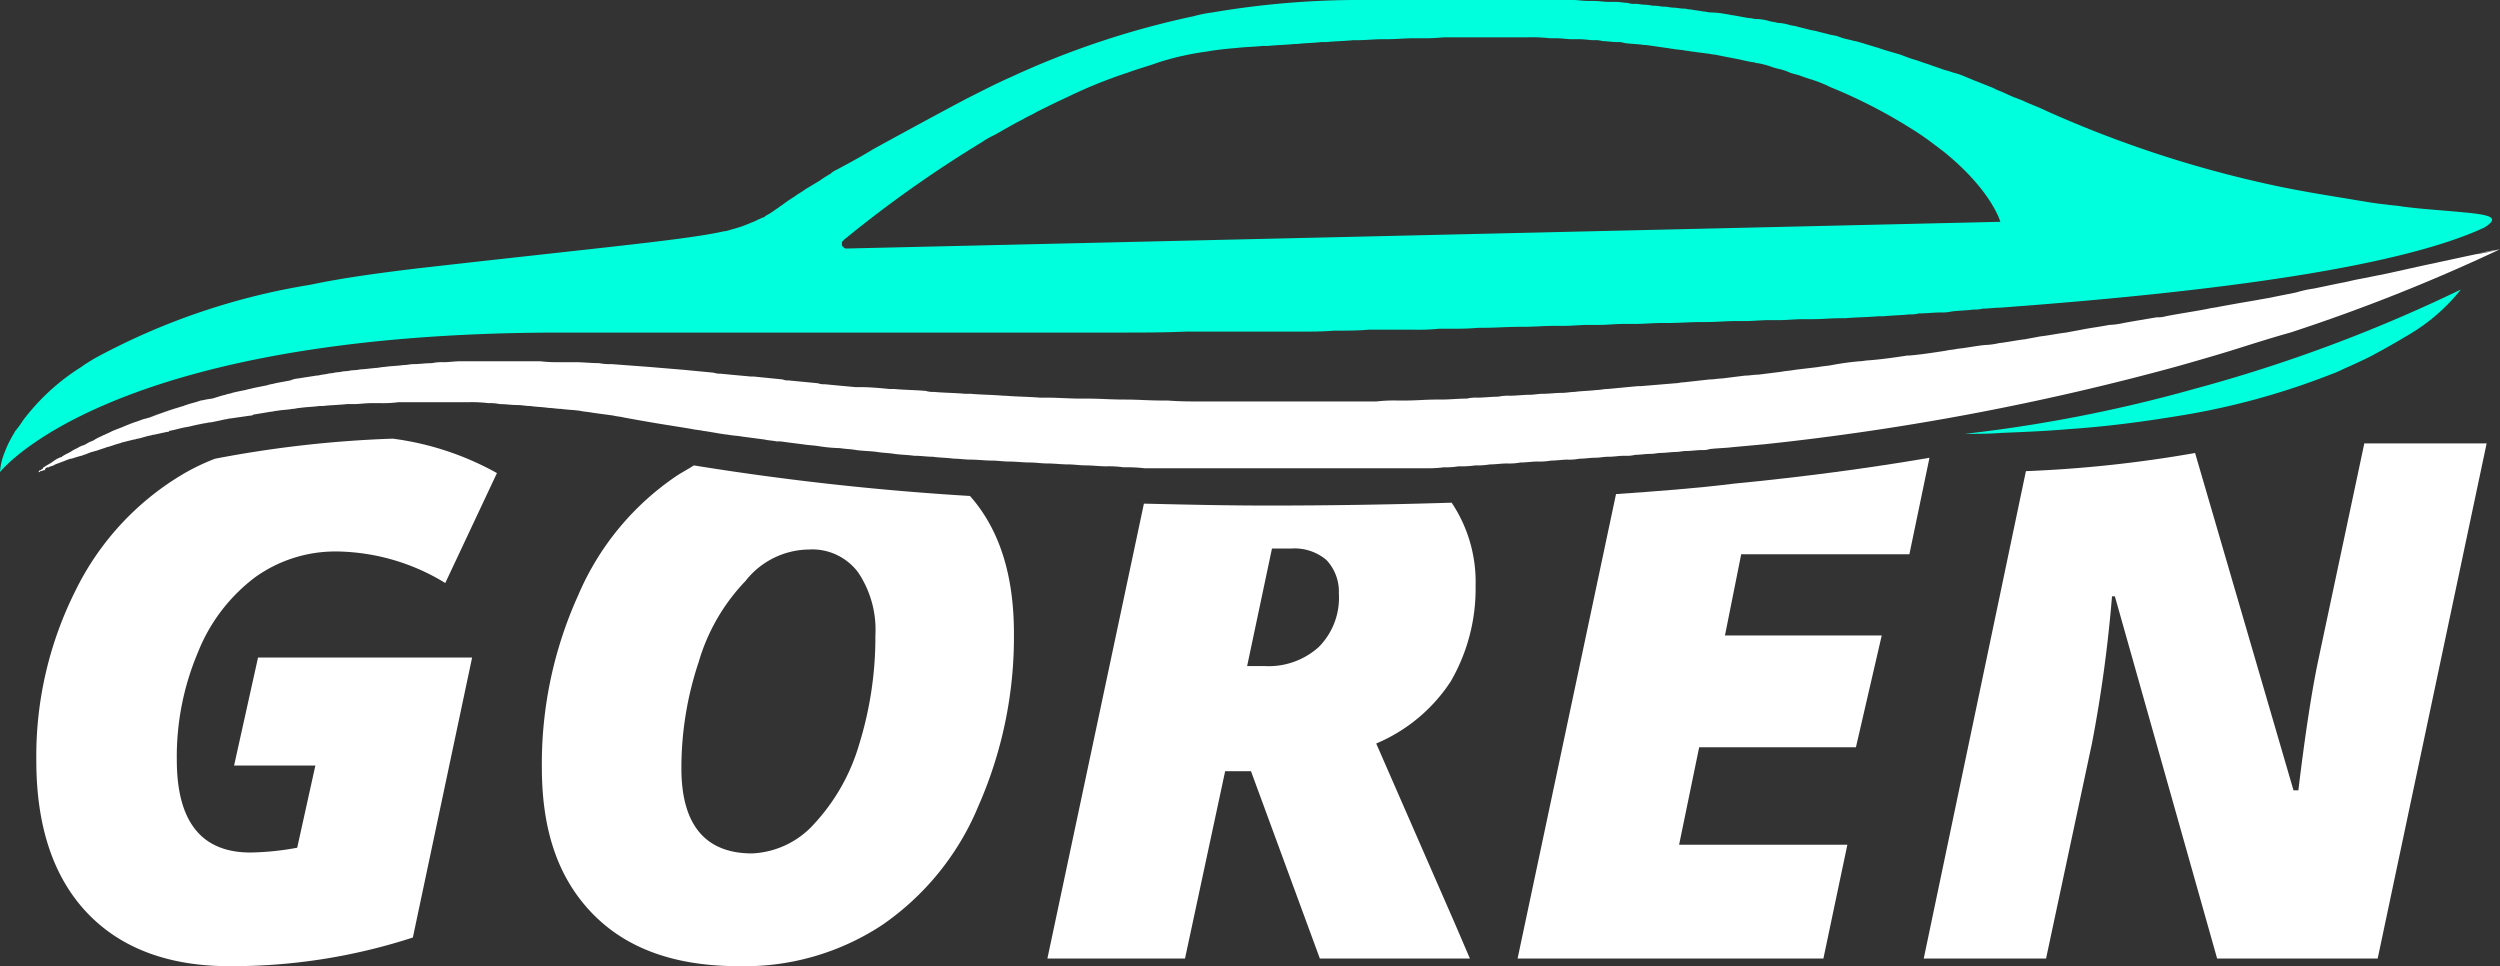 <svg xmlns="http://www.w3.org/2000/svg" viewBox="0 0 166.995 64.538"><rect x="0" y="0" width="166.995" height="64.538" fill="#333333" stroke="none"/><defs><style>.a{fill:none;}.b{fill:#fff;}.c{fill:#00ffdc;}</style></defs><g transform="translate(0 -0.1)"><path class="a" d="M71.2,72.018c0,3.83,1.6,5.681,4.724,5.681a5.671,5.671,0,0,0,4.149-1.979,12.843,12.843,0,0,0,3-5.3,24.151,24.151,0,0,0,1.085-7.277,6.88,6.88,0,0,0-1.149-4.213A3.83,3.83,0,0,0,79.754,57.4a5.826,5.826,0,0,0-4.277,1.979A14.309,14.309,0,0,0,72.349,64.8,23.648,23.648,0,0,0,71.2,72.018Z" transform="translate(-25.749 -20.722)"/><path class="a" d="M131.813,65.352a5.1,5.1,0,0,0,3.575-1.277,4.669,4.669,0,0,0,1.341-3.575,2.846,2.846,0,0,0-.83-2.234,3.286,3.286,0,0,0-2.362-.766H132.26l-1.66,7.852Z" transform="translate(-47.23 -20.758)"/><g transform="translate(2.426 29.401)"><path class="b" d="M13.5,48.426A18.5,18.5,0,0,0,6.417,56.15,24.622,24.622,0,0,0,3.8,67.513c0,4.4,1.149,7.788,3.383,10.15s5.426,3.575,9.512,3.575a39.088,39.088,0,0,0,12.257-1.915l3.958-18.7H18.61l-1.6,7.213H22.44l-1.213,5.49a18.569,18.569,0,0,1-3.128.319c-3.256,0-4.915-2.043-4.915-6.192a17.862,17.862,0,0,1,1.4-7.15,11.66,11.66,0,0,1,3.83-5.043,9.2,9.2,0,0,1,5.49-1.724,14.2,14.2,0,0,1,7.213,2.107L34.569,48.3A19.444,19.444,0,0,0,27.611,46a76.35,76.35,0,0,0-11.874,1.341A14.435,14.435,0,0,0,13.5,48.426Z" transform="translate(-3.8 -46)"/></g><g transform="translate(36.195 31.188)"><path class="b" d="M65.7,49.5a18.243,18.243,0,0,0-6.575,7.98A27.245,27.245,0,0,0,56.7,68.972c0,4.213,1.085,7.4,3.383,9.767s5.554,3.511,9.767,3.511a16.7,16.7,0,0,0,9.575-2.745,18.007,18.007,0,0,0,6.447-7.98,28.006,28.006,0,0,0,2.362-11.491c0-3.894-.958-6.958-2.936-9.192A185.069,185.069,0,0,1,66.85,48.8C66.467,49.055,66.084,49.247,65.7,49.5Zm8.873,4.915A3.83,3.83,0,0,1,77.83,55.95a6.88,6.88,0,0,1,1.149,4.213,24.151,24.151,0,0,1-1.085,7.277,13.272,13.272,0,0,1-3,5.3,5.916,5.916,0,0,1-4.149,1.979c-3.128,0-4.724-1.915-4.724-5.681a22.263,22.263,0,0,1,1.149-7.086A13.1,13.1,0,0,1,70.3,56.524,5.454,5.454,0,0,1,74.574,54.418Z" transform="translate(-56.7 -48.8)"/></g><g transform="translate(69.964 33.678)"><path class="b" d="M116.047,52.764,109.6,83.15h9.192l2.681-12.512H123.2l4.6,12.512h10.022l-.958-2.234-5.3-12.129a11.077,11.077,0,0,0,4.979-4.149,12.349,12.349,0,0,0,1.66-6.384,9.521,9.521,0,0,0-1.6-5.554c-4.085.128-8.235.192-12.257.192C121.6,52.892,118.792,52.828,116.047,52.764Zm9.831,3a3.286,3.286,0,0,1,2.362.766,3.088,3.088,0,0,1,.83,2.234,4.669,4.669,0,0,1-1.341,3.575,4.99,4.99,0,0,1-3.575,1.277h-1.213l1.66-7.852Z" transform="translate(-109.6 -52.7)"/></g><g transform="translate(101.372 30.678)"><path class="b" d="M165.375,50.426,158.8,81.45h20.428l1.6-7.6H169.588l1.341-6.511H181.4l1.724-7.469H172.652l1.085-5.426h11.235L186.313,48q-6.128,1.053-13.023,1.724C170.737,50.043,168.12,50.234,165.375,50.426Z" transform="translate(-158.8 -48)"/></g><g transform="translate(128.502 29.72)"><path class="b" d="M201.3,80.908h8.171l3.064-14.363a91.7,91.7,0,0,0,1.341-9.831h.192l6.83,24.194h10.724L238.9,46.5h-8.171l-3.064,14.427c-.447,2.107-.894,5.043-1.341,8.746H226l-6.575-22.534a83.975,83.975,0,0,1-11.3,1.213Z" transform="translate(-201.3 -46.5)"/></g><path class="a" d="M134.41,7.8c-4.724,0-10.086.255-15.831.7-6.767.575-14.235,4.788-19.278,8.235l64.921-1.468a26.73,26.73,0,0,0-7.277-4.277C151.965,8.885,144.368,7.8,134.41,7.8Z" transform="translate(-35.911 -2.785)"/><path class="c" d="M162.974,14.144c-.766-.064-1.6-.128-2.553-.255-.319-.064-.638-.064-1.021-.128-.7-.064-1.4-.192-2.17-.319-1.532-.255-3.192-.511-5.043-.894A76.107,76.107,0,0,1,136.673,7.5h0c-.511-.255-1.085-.447-1.6-.7-.192-.064-.319-.128-.511-.192-.319-.128-.7-.319-1.021-.447-.192-.064-.383-.192-.575-.255l-.958-.383c-.192-.064-.447-.192-.638-.255a5,5,0,0,0-.894-.319c-.191-.064-.383-.128-.638-.192-.319-.128-.575-.192-.894-.319l-.575-.192c-.319-.128-.638-.192-.958-.319-.192-.064-.319-.128-.511-.192-.447-.128-.894-.255-1.277-.383-.064,0-.128-.064-.192-.064-.447-.128-.83-.255-1.277-.383-.192-.064-.319-.064-.511-.128a4.7,4.7,0,0,1-.894-.255c-.192-.064-.383-.064-.575-.128l-.766-.192c-.192-.064-.383-.064-.575-.128l-.766-.192c-.192-.064-.383-.064-.575-.128a3.2,3.2,0,0,0-.766-.128c-.192-.064-.383-.064-.575-.128a3.234,3.234,0,0,0-.83-.128c-.192,0-.319-.064-.511-.064-.383-.064-.7-.128-1.085-.192-.128,0-.255-.064-.383-.064A6.289,6.289,0,0,0,114.267.93c-.192,0-.319-.064-.511-.064C113.5.8,113.245.8,112.99.738c-.192,0-.383-.064-.511-.064-.255,0-.511-.064-.7-.064s-.383-.064-.575-.064c-.255,0-.447-.064-.7-.064-.192,0-.383-.064-.575-.064-.255,0-.511-.064-.7-.064a1.244,1.244,0,0,1-.511-.064c-.255,0-.511-.064-.766-.064H107.5c-.383,0-.7-.064-1.085-.064H106.1c-.383,0-.7-.064-1.085-.064H90.839a58.237,58.237,0,0,0-9.831.83,9.039,9.039,0,0,0-1.277.255A57.511,57.511,0,0,0,67.475,5.271c-1.021.447-1.979.958-2.873,1.4-2.17,1.149-4.277,2.3-6.256,3.383-.83.511-1.66.958-2.49,1.4a1.335,1.335,0,0,0-.383.255,6.729,6.729,0,0,0-.7.447l-.958.575c-.255.192-.511.319-.766.511a9.339,9.339,0,0,0-.83.575c-.128.064-.255.192-.383.255a4.294,4.294,0,0,1-.7.447.332.332,0,0,1-.255.128c-.064.064-.128.064-.255.128-.064,0-.064.064-.128.064-.128.064-.319.128-.447.192-.192.064-.447.192-.7.255a4.069,4.069,0,0,1-.447.128,4.068,4.068,0,0,1-.447.128h-.064c-2.553.575-7.6,1.021-20.555,2.49-2.617.319-4.979.638-7.086,1.085A45.245,45.245,0,0,0,6.32,24.039c-.319.192-.638.383-.894.575a14.488,14.488,0,0,0-3.894,3.575,6.686,6.686,0,0,1-.511.7c-.064.128-.192.319-.255.447a6.443,6.443,0,0,0-.447.958h0A4.155,4.155,0,0,0,0,31.635s7.213-9.32,37.472-9.32H74.816c1.468,0,2.936,0,4.4-.064h7.6c.766,0,1.532,0,2.3-.064h.192c.7,0,1.4,0,2.107-.064h3.064a14.429,14.429,0,0,0,1.66-.064h.7c.638,0,1.277,0,1.915-.064h.383c.766,0,1.6-.064,2.362-.064h.255c.7,0,1.4-.064,2.043-.064h.638c.575,0,1.149-.064,1.66-.064h.7c.575,0,1.085-.064,1.66-.064h.7c.638,0,1.277-.064,1.851-.064h.383c.766,0,1.532-.064,2.3-.064h.319c.638,0,1.277-.064,1.915-.064h.638c.511,0,1.085-.064,1.6-.064h.7c.511,0,1.021-.064,1.6-.064h.638c.638,0,1.213-.064,1.851-.064h.319c.7-.064,1.468-.064,2.17-.128h.383c.575-.064,1.149-.064,1.724-.128a2.172,2.172,0,0,0,.638-.064c.511,0,1.021-.064,1.468-.064a2.619,2.619,0,0,0,.7-.064c.511-.064.958-.064,1.468-.128a2.4,2.4,0,0,0,.638-.064c.383,0,.766-.064,1.149-.064h0c14.746-1.085,26.747-2.745,32.365-5.362C167.251,14.463,165.974,14.4,162.974,14.144ZM56.559,16.7h0a.235.235,0,0,1-.192-.064h0l-.128-.128h0v-.192h0c0-.064.064-.128.128-.192h0A80.878,80.878,0,0,1,65.56,9.612a6.379,6.379,0,0,1,.894-.511c.575-.319,1.213-.7,1.851-1.021.319-.192.638-.319.958-.511.638-.319,1.277-.638,1.979-.958a32.214,32.214,0,0,1,4.086-1.66c.7-.255,1.4-.447,2.107-.7a18.367,18.367,0,0,1,3.128-.7c.7-.128,1.4-.192,2.107-.255h0c.575-.064,1.085-.064,1.66-.128h.383c.575-.064,1.149-.064,1.724-.128h.192c.511-.064,1.085-.064,1.6-.128H88.6c.575-.064,1.213-.064,1.787-.128h.319c.511,0,1.085-.064,1.6-.064h.319c.575,0,1.213-.064,1.787-.064H94.8a14.428,14.428,0,0,0,1.66-.064h5.618a11.3,11.3,0,0,1,1.468.064h.383c.383,0,.766.064,1.085.064h.511c.319,0,.638.064.958.064a1.767,1.767,0,0,1,.575.064c.319,0,.638.064.958.064a1.406,1.406,0,0,1,.511.064c.447.064.894.064,1.277.128h.128l1.341.192c.128,0,.319.064.447.064.319.064.638.064.894.128.192,0,.319.064.511.064.319.064.575.064.894.128.192,0,.319.064.511.064l.958.192a2.765,2.765,0,0,1,.319.064c.447.064.83.192,1.277.255.128,0,.192.064.319.064a5.318,5.318,0,0,1,.958.255,4.067,4.067,0,0,0,.447.128,3.6,3.6,0,0,1,.766.255,4.067,4.067,0,0,0,.447.128c.255.064.511.192.766.255.128.064.255.064.383.128a7.788,7.788,0,0,1,1.085.447,34.47,34.47,0,0,1,5.362,2.745,18.68,18.68,0,0,1,1.66,1.149c.191.128.319.255.511.383,3.256,2.617,3.83,4.724,3.83,4.724Z" transform="translate(0 0)"/><path class="b" d="M132.43,49h0Z" transform="translate(-47.592 -17.684)"/><path class="b" d="M252.849,27.9c-.383.064-.766.192-1.149.255.383-.064.766-.192,1.149-.255Z" transform="translate(-91.025 -10.054)"/><path class="b" d="M259.1,26.519h0a11.761,11.761,0,0,1,1.6-.319C260.121,26.328,259.611,26.392,259.1,26.519Z" transform="translate(-93.701 -9.439)"/><path class="b" d="M15.6,43.366c.7-.255,1.468-.511,2.234-.766C17,42.855,16.238,43.111,15.6,43.366Z" transform="translate(-5.642 -15.37)"/><path class="b" d="M33.3,39.147c1.149-.192,2.3-.319,3.511-.447A31.019,31.019,0,0,0,33.3,39.147Z" transform="translate(-12.043 -13.959)"/><path class="b" d="M53.083,37.9h0Z" transform="translate(-19.058 -13.67)"/><path class="c" d="M205.6,40.039c.83,0,1.66,0,2.426-.064,1.6-.064,3.128-.128,4.532-.255,2.873-.192,5.49-.575,7.788-.958a49.111,49.111,0,0,0,9.831-2.745c.383-.128.7-.319,1.021-.447.7-.319,1.277-.575,1.851-.894.83-.447,1.6-.894,2.234-1.277a12.515,12.515,0,0,0,3.447-3h0a101.692,101.692,0,0,1-17.81,6.639A97.128,97.128,0,0,1,205.6,40.039Z" transform="translate(-74.353 -10.958)"/><path class="b" d="M168.442,26.2h0c-.575.128-1.085.255-1.6.319-1.213.255-2.362.511-3.575.766a3348479.722,3348479.722,0,0,1-2.3.511l-1.915.383c-.383.064-.83.192-1.213.255-.638.128-1.213.255-1.851.383a7.423,7.423,0,0,0-1.149.255l-1.915.383c-.383.064-.7.128-1.085.192-.766.128-1.468.255-2.17.383-.255.064-.447.064-.7.128-.958.192-1.915.319-2.873.511a1.767,1.767,0,0,1-.575.064c-.766.128-1.532.255-2.234.383a4.928,4.928,0,0,1-.958.128c-.638.128-1.213.192-1.851.319-.319.064-.7.128-1.021.192-.575.064-1.149.192-1.724.255-.319.064-.7.128-1.021.192-.575.064-1.149.192-1.724.255a4.928,4.928,0,0,1-.958.128c-.638.064-1.213.192-1.851.255-.255.064-.511.064-.766.128-.83.128-1.66.255-2.426.319h-.128c-.83.128-1.724.255-2.553.319-.192,0-.447.064-.638.064a18.42,18.42,0,0,0-1.851.255c-.319.064-.575.064-.894.128-.511.064-1.085.128-1.6.192-.319.064-.575.064-.894.128l-1.532.192c-.319,0-.575.064-.894.064l-1.532.192c-.255,0-.511.064-.83.064l-1.724.192c-.192,0-.383.064-.575.064l-2.3.192h-.192c-.7.064-1.341.128-2.043.192-.255,0-.447.064-.7.064-.511.064-1.021.064-1.468.128-.255,0-.575.064-.83.064-.447,0-.894.064-1.341.064-.255,0-.575.064-.83.064-.447,0-.894.064-1.341.064a3.108,3.108,0,0,0-.766.064c-.447,0-.958.064-1.4.064a2.619,2.619,0,0,0-.7.064c-.575,0-1.149.064-1.724.064h-.319c-.7,0-1.341.064-2.043.064h-.575a10.343,10.343,0,0,0-1.4.064H81.88c-.83,0-1.66,0-2.426-.064h-.447c-.766,0-1.6-.064-2.362-.064h-.128c-.83,0-1.6-.064-2.426-.064h-.447c-.766,0-1.532-.064-2.3-.064H70.9c-.766-.064-1.532-.064-2.3-.128h-.128c-.7-.064-1.468-.064-2.17-.128h-.383c-.7-.064-1.4-.064-2.107-.128a1.406,1.406,0,0,1-.511-.064c-.7-.064-1.4-.064-2.107-.128h-.319c-.638-.064-1.341-.128-1.979-.128H58.58c-.7-.064-1.4-.128-2.043-.192a1.086,1.086,0,0,1-.447-.064c-.638-.064-1.341-.128-1.979-.192a.81.81,0,0,1-.383-.064l-1.915-.192h-.192c-.7-.064-1.4-.128-2.043-.192a1.246,1.246,0,0,1-.447-.064c-.638-.064-1.341-.128-1.979-.192l-2.3-.192c-.83-.064-1.724-.128-2.553-.192a3.64,3.64,0,0,1-.83-.064c-.511,0-1.085-.064-1.6-.064h-.958a10.343,10.343,0,0,1-1.4-.064H32.279c-.447,0-.83.064-1.213.064a3.108,3.108,0,0,0-.766.064c-.447,0-.83.064-1.213.064-.255,0-.447.064-.7.064-.447.064-.894.064-1.277.128-.192,0-.383.064-.575.064-1.213.128-2.426.255-3.511.447-.128,0-.255.064-.447.064-.383.064-.83.128-1.213.192a1.5,1.5,0,0,0-.511.128c-.319.064-.7.128-1.021.192-.192.064-.383.064-.511.128l-.958.192c-.192.064-.319.064-.511.128-.319.064-.638.128-.894.192-.128.064-.319.064-.447.128-.319.064-.638.192-.894.255-.511.064-.638.128-.766.128-.319.128-.7.192-1.021.319-.064,0-.128.064-.192.064-.83.255-1.532.511-2.234.766-.064,0-.192.064-.255.064-.255.064-.511.192-.766.255-.128.064-.192.064-.319.128-.192.064-.447.192-.638.255-.128.064-.192.064-.319.128-.192.064-.383.192-.575.255-.064.064-.192.064-.255.128a3.79,3.79,0,0,0-.511.255c-.064.064-.128.064-.255.128-.192.064-.319.192-.511.255-.064,0-.128.064-.192.064-.192.128-.383.192-.575.319h0c-.192.128-.383.192-.575.319a.063.063,0,0,0-.064.064,1.079,1.079,0,0,0-.319.128c-.064,0-.064.064-.128.064-.064.064-.192.128-.255.192-.064,0-.064.064-.128.064-.064.064-.128.064-.192.128-.064,0-.064.064-.128.064-.064.064-.128.064-.128.128l-.064.064c-.064,0-.064.064-.128.064a.063.063,0,0,0-.064.064L4,41.074h.064a.063.063,0,0,0,.064-.064h.064c.064,0,.128-.064.192-.064h.064a.2.2,0,0,1,.192-.192H4.7c.064-.064.192-.064.319-.128.064,0,.064-.064.128-.064.128-.064.192-.064.319-.128.064,0,.128-.064.192-.064a4.4,4.4,0,0,1,.511-.192h.064c.192-.064.383-.128.638-.192.064,0,.128-.064.192-.064.192-.064.319-.128.511-.192.064,0,.192-.064.255-.064l.575-.192c.064,0,.128-.064.192-.064.255-.064.575-.192.83-.255.064,0,.128-.064.192-.064l.766-.192c.128,0,.192-.064.319-.064.255-.064.447-.128.7-.192.128,0,.192-.064.319-.064.319-.064.575-.128.894-.192.064,0,.128,0,.128-.064.383-.064.766-.192,1.149-.255a2.765,2.765,0,0,0,.319-.064c.255-.064.575-.128.894-.192.128,0,.255-.064.447-.064.319-.064.638-.128.894-.192.128,0,.255-.064.383-.064l1.341-.192a.235.235,0,0,0,.192-.064l1.149-.192c.128,0,.319-.064.447-.064.319-.064.7-.064,1.021-.128.192,0,.319-.064.511-.064.383-.064.83-.064,1.277-.128h.255c.511-.064,1.021-.064,1.6-.128h.447c.383,0,.766-.064,1.213-.064h.575a7.726,7.726,0,0,0,1.213-.064H32.79a8.991,8.991,0,0,1,1.277.064,3.108,3.108,0,0,1,.766.064c.383,0,.766.064,1.213.064.255,0,.511.064.83.064.383.064.83.064,1.213.128.255,0,.575.064.83.064.447.064.83.064,1.277.128.255.064.511.064.83.128.447.064.958.128,1.4.192.255.064.447.064.7.128.7.128,1.4.255,2.17.383s1.6.255,2.362.383c.255.064.511.064.766.128.511.064,1.085.192,1.66.255.319.064.638.064.958.128.511.064.958.128,1.468.192.255.064.511.064.83.128H53.6c.447.064.958.128,1.468.192.383.064.7.064,1.085.128a10.44,10.44,0,0,0,1.4.128c.383.064.766.064,1.085.128.447.064.958.064,1.4.128.383.064.766.064,1.149.128.447.064.894.064,1.341.128H62.6c.383,0,.766.064,1.149.064.447.064.958.064,1.4.128.383,0,.766.064,1.149.064.447,0,.958.064,1.4.064.383,0,.766.064,1.149.064.447,0,.958.064,1.4.064.383,0,.766.064,1.149.064.447,0,.958.064,1.4.064.383,0,.766.064,1.149.064.447,0,.958.064,1.4.064a6.938,6.938,0,0,1,1.149.064,10.343,10.343,0,0,1,1.4.064H96.69a8.139,8.139,0,0,0,1.213-.064,4.832,4.832,0,0,0,.958-.064,6.938,6.938,0,0,0,1.149-.064,4.832,4.832,0,0,0,.958-.064c.383,0,.766-.064,1.149-.064a3.925,3.925,0,0,0,.894-.064c.383,0,.766-.064,1.149-.064a4.214,4.214,0,0,0,.894-.064c.383,0,.766-.064,1.085-.064a3.64,3.64,0,0,0,.83-.064c.383,0,.7-.064,1.085-.064.255,0,.511-.064.83-.064.383,0,.7-.064,1.021-.064h.128a2.172,2.172,0,0,0,.638-.064c.319,0,.7-.064,1.021-.064.255,0,.511-.064.7-.064.319,0,.7-.064,1.021-.064.192,0,.447-.064.638-.064.383,0,.766-.064,1.085-.064a1.405,1.405,0,0,0,.511-.064c.511-.064,1.021-.064,1.532-.128l2.107-.192a173.4,173.4,0,0,0,27.7-5.235c1.341-.383,2.681-.766,3.894-1.149s2.426-.766,3.575-1.085a121.19,121.19,0,0,0,13.98-5.554Z" transform="translate(-1.447 -9.439)"/><path class="b" d="M261.6,26.2Z" transform="translate(-94.605 -9.439)"/></g></svg>